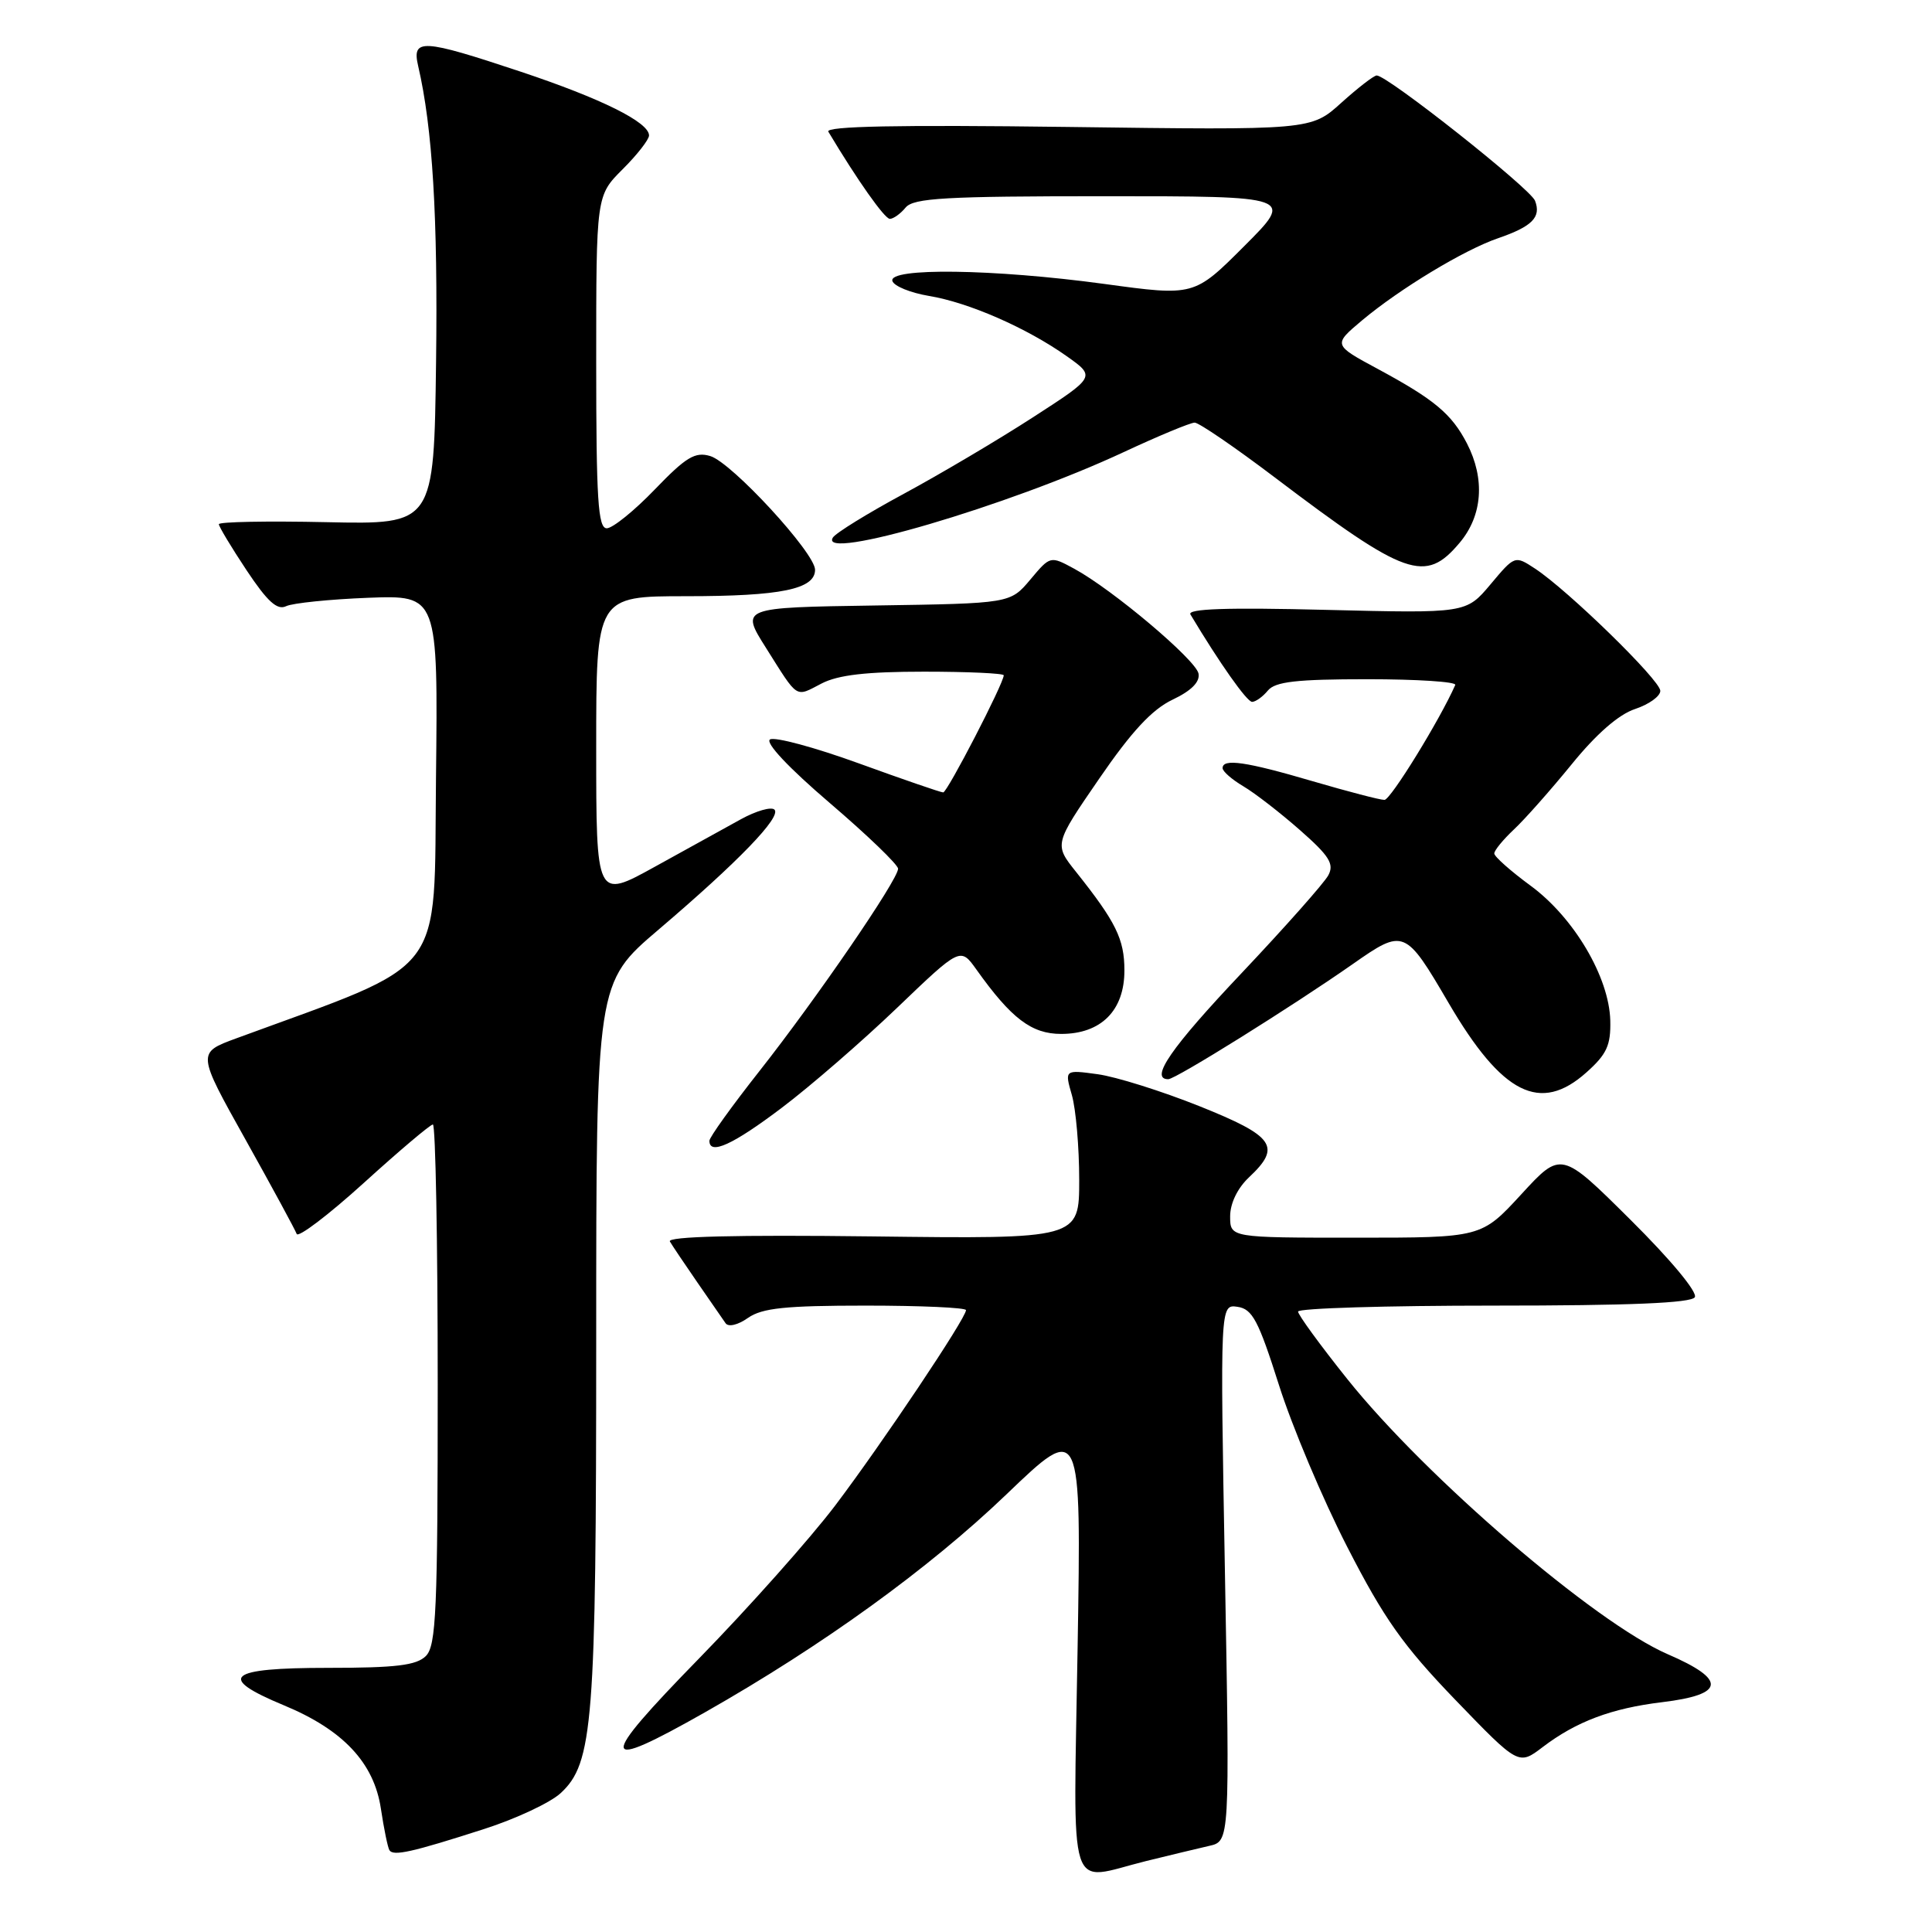 <?xml version="1.0" encoding="UTF-8" standalone="no"?>
<!DOCTYPE svg PUBLIC "-//W3C//DTD SVG 1.1//EN" "http://www.w3.org/Graphics/SVG/1.1/DTD/svg11.dtd" >
<svg xmlns="http://www.w3.org/2000/svg" xmlns:xlink="http://www.w3.org/1999/xlink" version="1.1" viewBox="0 0 256 256">
 <g >
 <path fill="currentColor"
d=" M 151.86 246.60 C 154.96 245.84 158.73 244.93 160.22 244.59 C 162.95 243.98 162.95 243.98 162.31 208.40 C 161.67 172.82 161.67 172.82 163.98 173.16 C 165.95 173.45 166.75 174.97 169.46 183.50 C 171.20 189.00 175.28 198.68 178.53 205.00 C 183.39 214.48 185.90 218.03 192.82 225.22 C 201.22 233.93 201.22 233.93 204.41 231.50 C 208.85 228.12 213.52 226.36 220.23 225.55 C 228.60 224.54 228.83 222.58 220.98 219.19 C 211.39 215.04 188.98 195.80 178.53 182.74 C 174.94 178.25 172.00 174.22 172.00 173.79 C 172.00 173.35 183.67 173.00 197.94 173.00 C 215.92 173.00 224.09 172.66 224.57 171.89 C 224.97 171.24 221.37 166.91 216.06 161.64 C 206.86 152.50 206.86 152.50 201.58 158.25 C 196.29 164.00 196.29 164.00 179.65 164.00 C 163.00 164.00 163.00 164.00 163.00 161.17 C 163.00 159.45 163.98 157.43 165.50 156.00 C 169.84 151.93 168.88 150.56 158.92 146.57 C 153.92 144.57 147.86 142.67 145.45 142.34 C 141.06 141.74 141.06 141.74 142.03 145.11 C 142.56 146.97 143.00 152.01 143.00 156.33 C 143.00 164.17 143.00 164.17 115.59 163.83 C 97.51 163.61 88.39 163.84 88.76 164.50 C 89.08 165.05 90.73 167.50 92.42 169.95 C 94.11 172.40 95.79 174.82 96.14 175.33 C 96.51 175.87 97.78 175.57 99.11 174.63 C 100.99 173.32 104.06 173.00 114.72 173.00 C 122.03 173.00 128.00 173.27 128.00 173.60 C 128.00 174.67 116.91 191.23 110.69 199.46 C 107.34 203.88 99.21 213.01 92.63 219.75 C 79.10 233.61 79.25 234.92 93.45 226.87 C 109.00 218.04 123.08 207.86 133.37 198.00 C 143.28 188.50 143.28 188.50 142.79 218.25 C 142.24 252.22 141.28 249.22 151.86 246.60 Z  M 64.16 242.35 C 68.37 241.00 72.93 238.86 74.29 237.60 C 78.59 233.62 79.00 228.38 79.00 177.56 C 79.00 130.22 79.00 130.22 87.25 123.19 C 97.85 114.16 103.57 108.24 102.62 107.28 C 102.20 106.87 100.20 107.44 98.18 108.55 C 96.16 109.66 91.01 112.50 86.75 114.86 C 79.00 119.14 79.00 119.14 79.00 99.07 C 79.00 79.00 79.00 79.00 90.93 79.00 C 103.48 79.00 108.00 78.07 108.00 75.50 C 108.00 73.27 96.95 61.27 94.11 60.43 C 92.11 59.83 90.91 60.55 86.76 64.86 C 84.04 67.69 81.17 70.00 80.40 70.00 C 79.24 70.00 79.00 66.21 79.00 47.97 C 79.00 25.93 79.00 25.93 82.50 22.43 C 84.43 20.51 86.00 18.49 86.00 17.95 C 86.00 16.20 79.73 13.08 69.00 9.50 C 55.91 5.14 54.55 5.06 55.41 8.75 C 57.32 16.97 58.03 28.75 57.78 48.00 C 57.50 69.50 57.50 69.50 43.25 69.19 C 35.41 69.02 29.00 69.14 29.00 69.46 C 29.00 69.77 30.65 72.52 32.67 75.56 C 35.44 79.72 36.73 80.90 37.92 80.32 C 38.79 79.91 43.67 79.41 48.77 79.21 C 58.04 78.86 58.04 78.86 57.77 103.18 C 57.47 129.89 59.53 127.22 31.30 137.59 C 26.10 139.50 26.10 139.50 32.53 151.00 C 36.06 157.32 39.11 162.95 39.31 163.50 C 39.50 164.04 43.50 161.01 48.20 156.75 C 52.89 152.49 57.02 149.00 57.36 149.00 C 57.71 149.00 58.00 164.49 58.00 183.43 C 58.00 213.39 57.80 218.06 56.43 219.43 C 55.18 220.67 52.48 221.00 43.43 221.00 C 30.11 221.00 28.65 222.24 37.61 225.96 C 45.46 229.21 49.56 233.58 50.47 239.66 C 50.87 242.32 51.38 244.80 51.60 245.16 C 52.11 245.98 54.56 245.44 64.16 242.35 Z  M 103.60 146.78 C 107.40 143.91 114.27 137.95 118.88 133.53 C 127.26 125.50 127.26 125.50 129.38 128.47 C 134.01 134.97 136.69 137.00 140.61 137.00 C 145.91 137.00 149.00 133.89 148.99 128.58 C 148.99 124.45 147.87 122.17 142.59 115.54 C 139.67 111.88 139.67 111.88 145.64 103.19 C 149.94 96.92 152.66 94.00 155.37 92.71 C 157.86 91.53 159.02 90.36 158.81 89.25 C 158.46 87.43 147.40 78.10 142.34 75.36 C 139.17 73.64 139.17 73.64 136.52 76.80 C 133.86 79.96 133.86 79.96 115.99 80.23 C 98.12 80.50 98.12 80.50 101.50 85.85 C 105.83 92.72 105.33 92.40 108.86 90.57 C 111.06 89.43 114.81 89.00 122.45 89.00 C 128.25 89.00 133.00 89.22 133.00 89.48 C 133.00 90.54 125.52 105.00 124.98 105.00 C 124.66 105.00 119.61 103.26 113.77 101.14 C 107.93 99.02 102.65 97.60 102.03 97.98 C 101.36 98.40 104.51 101.75 109.96 106.41 C 114.93 110.66 119.00 114.58 119.00 115.11 C 119.00 116.56 108.18 132.34 100.64 141.91 C 96.99 146.54 94.00 150.70 94.00 151.16 C 94.00 153.11 97.12 151.68 103.60 146.78 Z  M 210.22 142.09 C 212.91 139.69 213.45 138.50 213.37 135.22 C 213.22 129.47 208.55 121.57 202.81 117.36 C 200.17 115.42 198.00 113.50 198.00 113.09 C 198.00 112.68 199.17 111.26 200.59 109.92 C 202.02 108.59 205.46 104.70 208.25 101.28 C 211.51 97.26 214.49 94.66 216.65 93.95 C 218.49 93.34 220.00 92.26 220.00 91.54 C 220.00 90.14 207.75 78.19 203.38 75.33 C 200.73 73.59 200.71 73.60 197.50 77.43 C 194.27 81.27 194.27 81.27 175.68 80.81 C 162.53 80.48 157.28 80.66 157.74 81.42 C 161.61 87.88 165.22 93.00 165.91 93.00 C 166.37 93.00 167.32 92.33 168.00 91.50 C 168.98 90.32 171.79 90.00 181.21 90.00 C 187.78 90.00 193.02 90.34 192.83 90.76 C 190.80 95.37 184.26 105.99 183.45 105.99 C 182.87 106.00 178.60 104.88 173.95 103.52 C 165.10 100.92 162.00 100.47 162.00 101.78 C 162.00 102.22 163.25 103.30 164.77 104.20 C 166.29 105.10 169.66 107.71 172.26 110.00 C 176.15 113.42 176.81 114.48 176.01 115.98 C 175.47 116.99 170.30 122.82 164.52 128.94 C 155.16 138.83 152.29 143.00 154.80 143.00 C 155.78 143.00 171.31 133.30 179.24 127.75 C 186.02 123.00 186.20 123.07 191.96 132.92 C 199.05 145.03 204.10 147.57 210.22 142.09 Z  M 193.41 71.92 C 196.45 68.31 196.80 63.46 194.38 58.76 C 192.35 54.84 190.06 52.93 182.57 48.89 C 176.63 45.69 176.63 45.69 180.48 42.45 C 185.47 38.27 194.01 33.10 198.52 31.56 C 203.02 30.01 204.24 28.78 203.40 26.60 C 202.77 24.97 183.86 10.00 182.42 10.00 C 182.05 10.00 179.94 11.63 177.73 13.62 C 173.72 17.25 173.72 17.25 141.42 16.82 C 119.03 16.53 109.32 16.72 109.76 17.45 C 113.59 23.86 117.22 29.00 117.91 29.00 C 118.37 29.00 119.32 28.33 120.00 27.50 C 121.05 26.24 125.26 26.00 146.36 26.00 C 171.48 26.00 171.48 26.00 164.86 32.62 C 158.23 39.25 158.23 39.25 146.31 37.62 C 131.67 35.63 117.65 35.44 118.25 37.24 C 118.47 37.92 120.65 38.80 123.08 39.21 C 128.36 40.08 136.05 43.45 141.35 47.20 C 145.19 49.92 145.19 49.92 136.85 55.31 C 132.26 58.28 124.57 62.83 119.76 65.43 C 114.96 68.02 110.73 70.63 110.36 71.23 C 108.37 74.45 133.63 67.03 148.89 59.91 C 153.50 57.76 157.74 56.00 158.30 56.00 C 158.86 56.00 163.63 59.26 168.90 63.25 C 186.33 76.45 188.85 77.34 193.41 71.92 Z "/>
</g>
</svg>